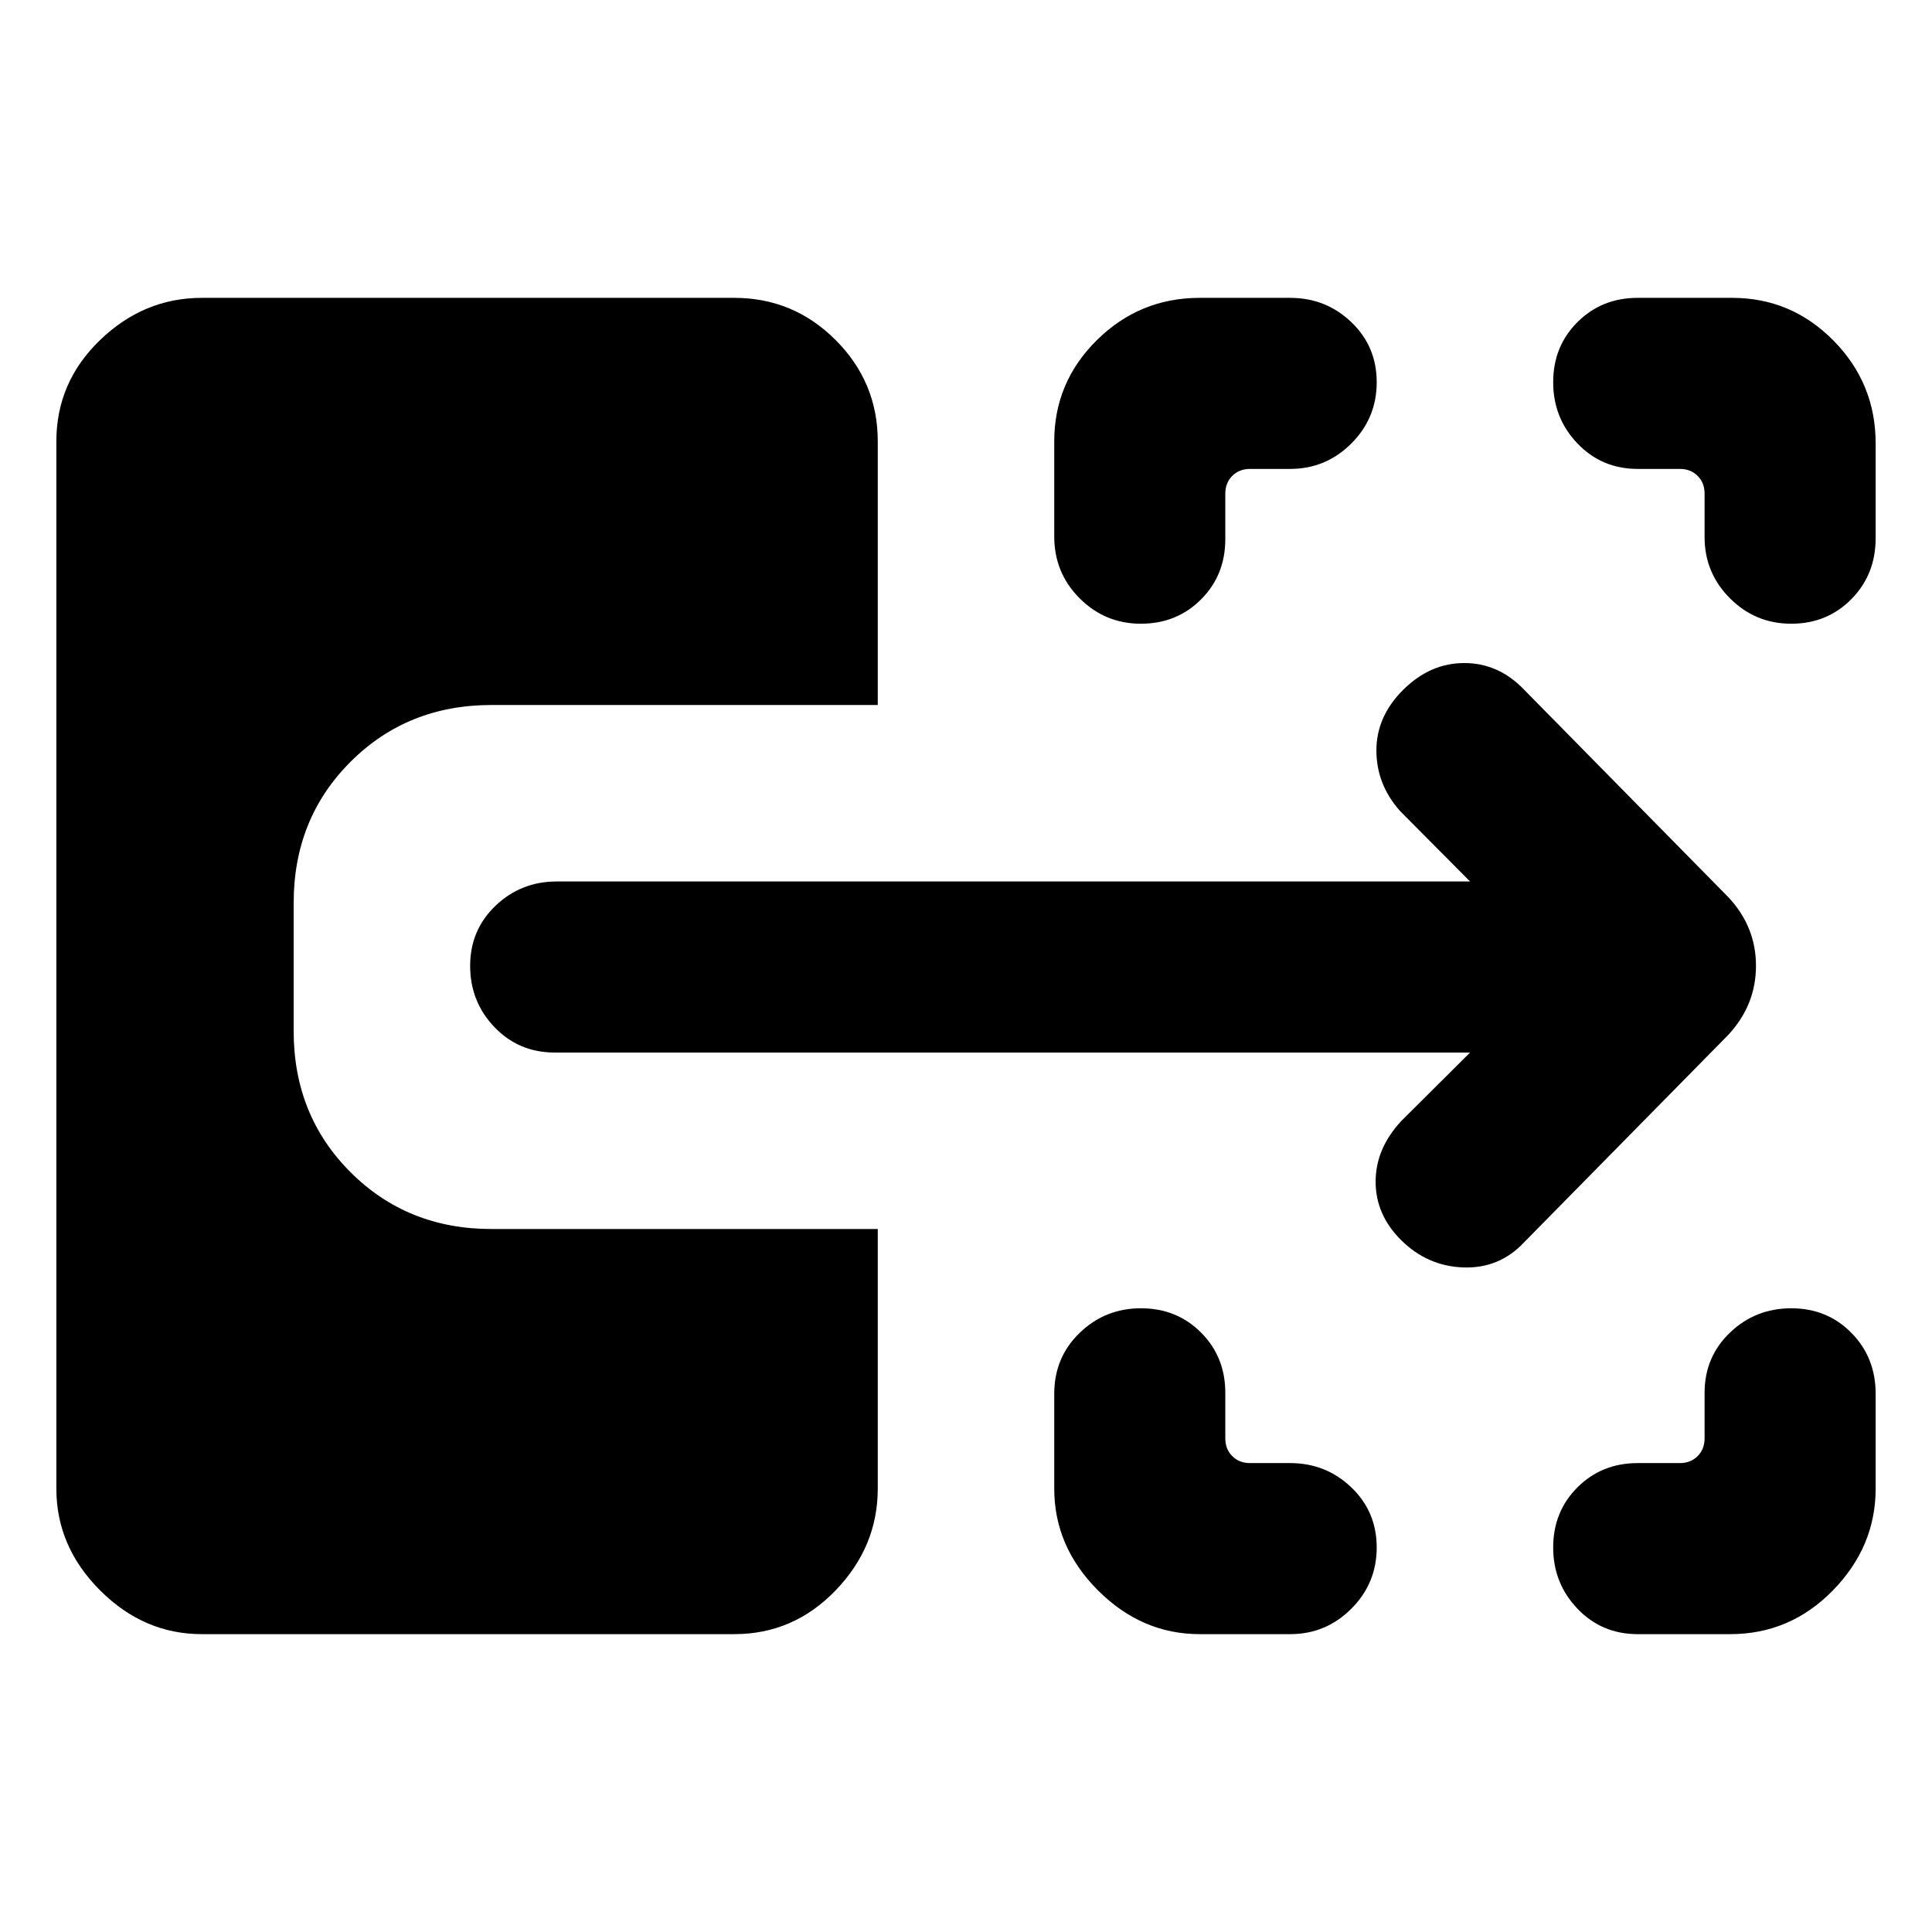 <svg xmlns="http://www.w3.org/2000/svg" height="24" viewBox="0 -960 960 960" width="24"><path d="M596.154-148.001q-28.827 0-50.567-21.741-21.741-21.74-21.741-50.567v-47.115q0-18.062 12.629-30.28 12.629-12.219 30.454-12.219 17.826 0 29.871 12.075 12.045 12.075 12.045 29.924v22.615q0 5.385 3.462 8.847 3.462 3.462 8.847 3.462h19.923q17.749 0 30.374 12.059 12.625 12.058 12.625 29.884 0 17.825-12.625 30.44-12.625 12.616-30.374 12.616h-44.923Zm217.614 0q-17.849 0-29.924-12.629t-12.075-30.454q0-17.826 12.075-29.871Q795.919-233 813.768-233h20.923q5.385 0 8.847-3.462 3.462-3.462 3.462-8.847v-22.615q0-17.849 12.629-29.924 12.628-12.075 30.454-12.075t29.871 12.219q12.045 12.218 12.045 30.28v47.115q0 28.827-21.241 50.567-21.24 21.741-51.067 21.741h-45.923ZM566.902-650.077q-17.825 0-30.44-12.625-12.616-12.625-12.616-30.743v-47.246q0-29.415 21.241-50.361 21.24-20.947 51.067-20.947h44.923q17.749 0 30.374 12.059 12.625 12.058 12.625 29.884t-12.625 30.441Q658.826-727 641.077-727h-19.923q-5.385 0-8.847 3.462-3.462 3.462-3.462 8.847v22.615q0 17.849-12.059 29.924-12.058 12.075-29.884 12.075Zm323.154 0q-17.826 0-30.441-12.625Q847-675.327 847-693.076v-21.615q0-5.385-3.462-8.847-3.462-3.462-8.847-3.462h-20.923q-17.849 0-29.924-12.629-12.075-12.628-12.075-30.454t12.075-29.871q12.075-12.045 29.924-12.045h46.923q29.415 0 50.361 21.241 20.947 21.24 20.947 51.067v47.115q0 18.062-12.059 30.28-12.058 12.219-29.884 12.219ZM757.384-342.77q-12.308 13.179-30.269 12.551-17.961-.628-31.058-13.725-12.518-12.518-12.518-28.902 0-16.385 12.692-30.077l34.232-34.078H275.615q-17.85 0-29.925-12.628-12.075-12.629-12.075-30.455 0-17.825 12.625-29.87 12.625-12.045 30.375-12.045h453.848l-34.847-35.078q-11.692-13.211-11.692-30.028t13.19-30.008q13.425-13.424 30.501-13.424 17.077 0 29.769 13.307l101.307 102.923q13.846 14.664 13.846 34.216t-13.846 34.398L757.384-342.77ZM100.309-148.001q-28.827 0-50.567-21.741-21.74-21.74-21.74-50.567v-520.382q0-29.415 21.74-50.361 21.74-20.947 50.567-20.947h264.537q29.415 0 50.361 20.947 20.947 20.946 20.947 50.361v130.999H244.23q-41.827 0-70.067 28.24-28.241 28.24-28.241 70.067v63.77q0 41.827 28.241 70.067 28.24 28.24 70.067 28.24h191.924v128.999q0 28.827-20.947 50.567-20.946 21.741-50.361 21.741H100.309Z"/></svg>